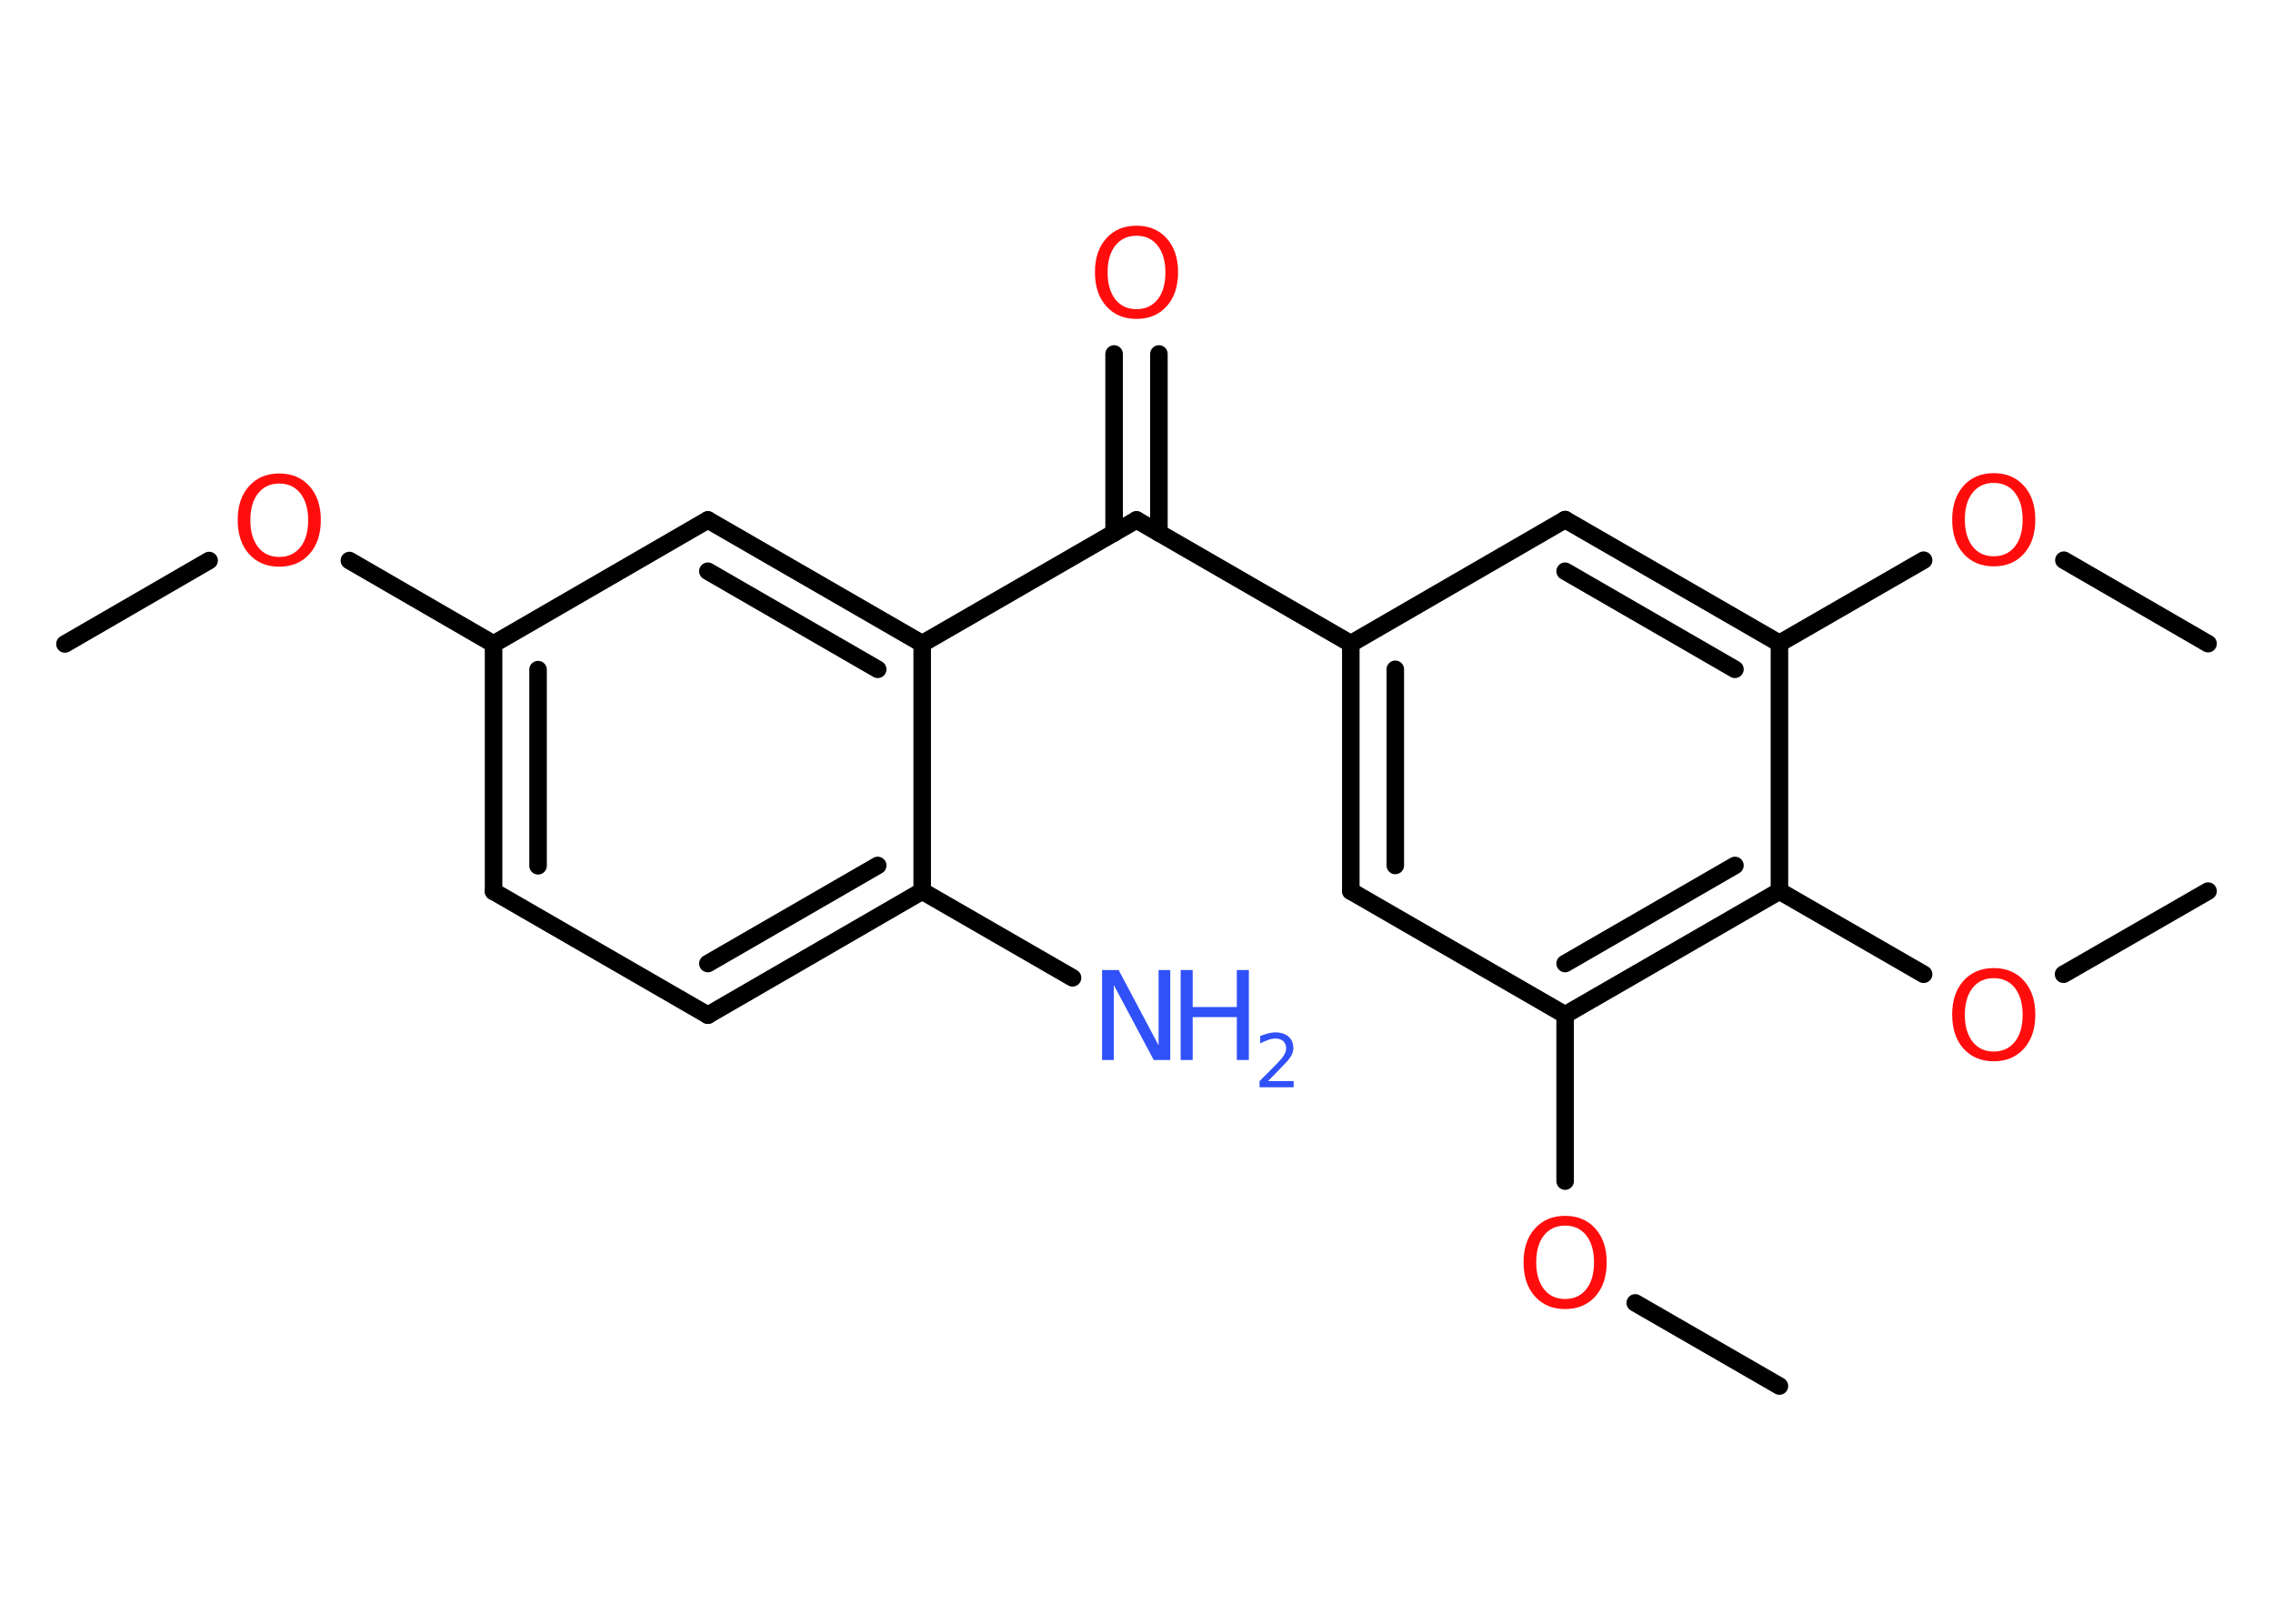 <?xml version='1.0' encoding='UTF-8'?>
<!DOCTYPE svg PUBLIC "-//W3C//DTD SVG 1.1//EN" "http://www.w3.org/Graphics/SVG/1.1/DTD/svg11.dtd">
<svg version='1.2' xmlns='http://www.w3.org/2000/svg' xmlns:xlink='http://www.w3.org/1999/xlink' width='70.0mm' height='50.0mm' viewBox='0 0 70.0 50.0'>
  <desc>Generated by the Chemistry Development Kit (http://github.com/cdk)</desc>
  <g stroke-linecap='round' stroke-linejoin='round' stroke='#000000' stroke-width='.54' fill='#FF0D0D'>
    <rect x='.0' y='.0' width='70.0' height='50.0' fill='#FFFFFF' stroke='none'/>
    <g id='mol1' class='mol'>
      <line id='mol1bnd1' class='bond' x1='2.0' y1='19.83' x2='6.44' y2='17.26'/>
      <line id='mol1bnd2' class='bond' x1='10.76' y1='17.26' x2='15.2' y2='19.83'/>
      <g id='mol1bnd3' class='bond'>
        <line x1='15.2' y1='19.83' x2='15.2' y2='27.45'/>
        <line x1='16.57' y1='20.62' x2='16.57' y2='26.66'/>
      </g>
      <line id='mol1bnd4' class='bond' x1='15.2' y1='27.45' x2='21.8' y2='31.26'/>
      <g id='mol1bnd5' class='bond'>
        <line x1='21.8' y1='31.26' x2='28.4' y2='27.44'/>
        <line x1='21.8' y1='29.67' x2='27.03' y2='26.65'/>
      </g>
      <line id='mol1bnd6' class='bond' x1='28.4' y1='27.44' x2='33.03' y2='30.11'/>
      <line id='mol1bnd7' class='bond' x1='28.4' y1='27.44' x2='28.4' y2='19.82'/>
      <line id='mol1bnd8' class='bond' x1='28.4' y1='19.82' x2='35.0' y2='16.01'/>
      <g id='mol1bnd9' class='bond'>
        <line x1='34.31' y1='16.41' x2='34.31' y2='10.9'/>
        <line x1='35.69' y1='16.41' x2='35.69' y2='10.9'/>
      </g>
      <line id='mol1bnd10' class='bond' x1='35.0' y1='16.01' x2='41.6' y2='19.82'/>
      <g id='mol1bnd11' class='bond'>
        <line x1='41.6' y1='19.82' x2='41.6' y2='27.44'/>
        <line x1='42.97' y1='20.61' x2='42.97' y2='26.65'/>
      </g>
      <line id='mol1bnd12' class='bond' x1='41.6' y1='27.44' x2='48.2' y2='31.25'/>
      <line id='mol1bnd13' class='bond' x1='48.2' y1='31.25' x2='48.2' y2='36.37'/>
      <line id='mol1bnd14' class='bond' x1='50.36' y1='40.12' x2='54.8' y2='42.68'/>
      <g id='mol1bnd15' class='bond'>
        <line x1='48.2' y1='31.25' x2='54.8' y2='27.44'/>
        <line x1='48.2' y1='29.67' x2='53.43' y2='26.65'/>
      </g>
      <line id='mol1bnd16' class='bond' x1='54.8' y1='27.44' x2='59.24' y2='30.0'/>
      <line id='mol1bnd17' class='bond' x1='63.55' y1='30.0' x2='68.0' y2='27.44'/>
      <line id='mol1bnd18' class='bond' x1='54.8' y1='27.44' x2='54.8' y2='19.81'/>
      <line id='mol1bnd19' class='bond' x1='54.8' y1='19.81' x2='59.24' y2='17.25'/>
      <line id='mol1bnd20' class='bond' x1='63.56' y1='17.25' x2='68.0' y2='19.82'/>
      <g id='mol1bnd21' class='bond'>
        <line x1='54.8' y1='19.81' x2='48.2' y2='16.0'/>
        <line x1='53.43' y1='20.61' x2='48.2' y2='17.59'/>
      </g>
      <line id='mol1bnd22' class='bond' x1='41.6' y1='19.82' x2='48.2' y2='16.0'/>
      <g id='mol1bnd23' class='bond'>
        <line x1='28.4' y1='19.82' x2='21.8' y2='16.01'/>
        <line x1='27.03' y1='20.61' x2='21.8' y2='17.59'/>
      </g>
      <line id='mol1bnd24' class='bond' x1='15.2' y1='19.83' x2='21.8' y2='16.01'/>
      <path id='mol1atm2' class='atom' d='M8.6 14.89q-.41 .0 -.65 .3q-.24 .3 -.24 .83q.0 .52 .24 .83q.24 .3 .65 .3q.41 .0 .65 -.3q.24 -.3 .24 -.83q.0 -.52 -.24 -.83q-.24 -.3 -.65 -.3zM8.6 14.58q.58 .0 .93 .39q.35 .39 .35 1.04q.0 .66 -.35 1.05q-.35 .39 -.93 .39q-.58 .0 -.93 -.39q-.35 -.39 -.35 -1.05q.0 -.65 .35 -1.04q.35 -.39 .93 -.39z' stroke='none'/>
      <g id='mol1atm7' class='atom'>
        <path d='M33.95 29.87h.5l1.23 2.32v-2.32h.36v2.77h-.51l-1.23 -2.31v2.31h-.36v-2.77z' stroke='none' fill='#3050F8'/>
        <path d='M36.36 29.87h.37v1.14h1.36v-1.14h.37v2.77h-.37v-1.32h-1.36v1.32h-.37v-2.77z' stroke='none' fill='#3050F8'/>
        <path d='M39.06 33.29h.78v.19h-1.05v-.19q.13 -.13 .35 -.35q.22 -.22 .28 -.29q.11 -.12 .15 -.21q.04 -.08 .04 -.16q.0 -.13 -.09 -.22q-.09 -.08 -.24 -.08q-.11 .0 -.22 .04q-.12 .04 -.25 .11v-.23q.14 -.05 .25 -.08q.12 -.03 .21 -.03q.26 .0 .41 .13q.15 .13 .15 .35q.0 .1 -.04 .19q-.04 .09 -.14 .21q-.03 .03 -.18 .19q-.15 .15 -.42 .43z' stroke='none' fill='#3050F8'/>
      </g>
      <path id='mol1atm10' class='atom' d='M35.0 7.26q-.41 .0 -.65 .3q-.24 .3 -.24 .83q.0 .52 .24 .83q.24 .3 .65 .3q.41 .0 .65 -.3q.24 -.3 .24 -.83q.0 -.52 -.24 -.83q-.24 -.3 -.65 -.3zM35.0 6.95q.58 .0 .93 .39q.35 .39 .35 1.04q.0 .66 -.35 1.05q-.35 .39 -.93 .39q-.58 .0 -.93 -.39q-.35 -.39 -.35 -1.05q.0 -.65 .35 -1.04q.35 -.39 .93 -.39z' stroke='none'/>
      <path id='mol1atm14' class='atom' d='M48.2 37.74q-.41 .0 -.65 .3q-.24 .3 -.24 .83q.0 .52 .24 .83q.24 .3 .65 .3q.41 .0 .65 -.3q.24 -.3 .24 -.83q.0 -.52 -.24 -.83q-.24 -.3 -.65 -.3zM48.2 37.44q.58 .0 .93 .39q.35 .39 .35 1.04q.0 .66 -.35 1.05q-.35 .39 -.93 .39q-.58 .0 -.93 -.39q-.35 -.39 -.35 -1.05q.0 -.65 .35 -1.04q.35 -.39 .93 -.39z' stroke='none'/>
      <path id='mol1atm17' class='atom' d='M61.4 30.12q-.41 .0 -.65 .3q-.24 .3 -.24 .83q.0 .52 .24 .83q.24 .3 .65 .3q.41 .0 .65 -.3q.24 -.3 .24 -.83q.0 -.52 -.24 -.83q-.24 -.3 -.65 -.3zM61.4 29.81q.58 .0 .93 .39q.35 .39 .35 1.04q.0 .66 -.35 1.05q-.35 .39 -.93 .39q-.58 .0 -.93 -.39q-.35 -.39 -.35 -1.05q.0 -.65 .35 -1.04q.35 -.39 .93 -.39z' stroke='none'/>
      <path id='mol1atm20' class='atom' d='M61.4 14.87q-.41 .0 -.65 .3q-.24 .3 -.24 .83q.0 .52 .24 .83q.24 .3 .65 .3q.41 .0 .65 -.3q.24 -.3 .24 -.83q.0 -.52 -.24 -.83q-.24 -.3 -.65 -.3zM61.4 14.57q.58 .0 .93 .39q.35 .39 .35 1.04q.0 .66 -.35 1.05q-.35 .39 -.93 .39q-.58 .0 -.93 -.39q-.35 -.39 -.35 -1.05q.0 -.65 .35 -1.04q.35 -.39 .93 -.39z' stroke='none'/>
    </g>
  </g>
</svg>
